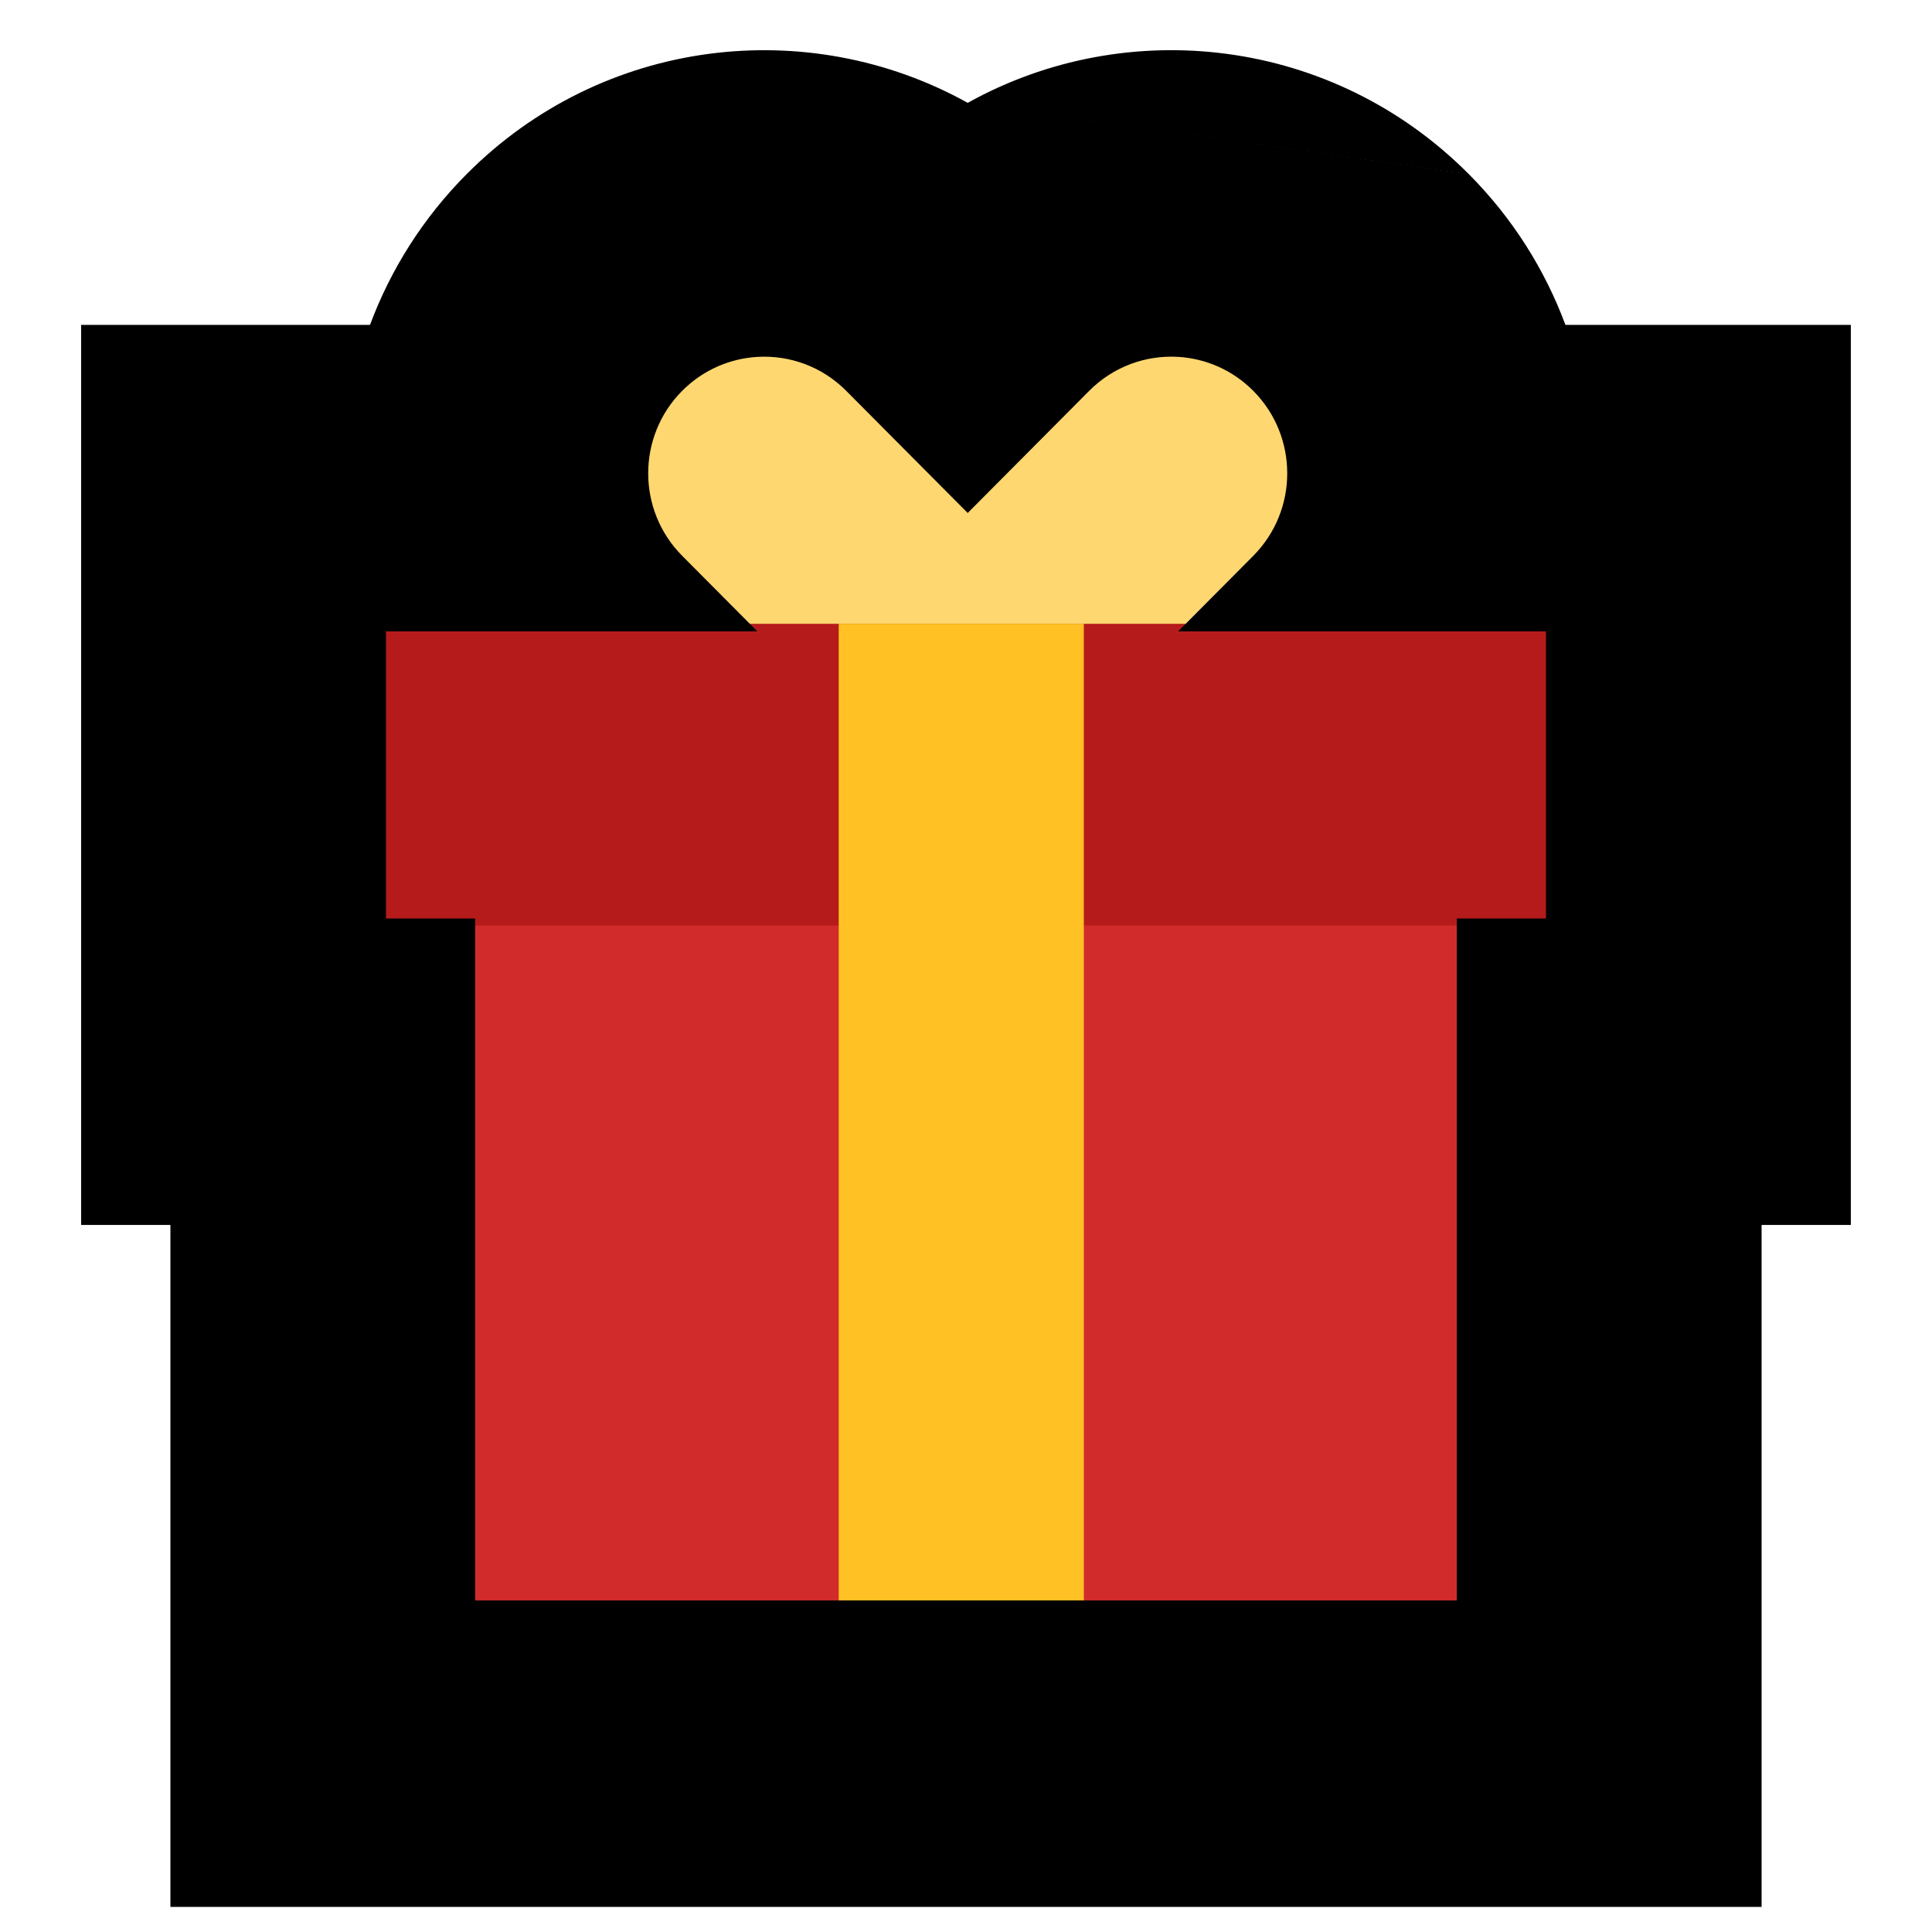 <svg width="77" height="77" viewBox="0 0 77 77" fill="none" xmlns="http://www.w3.org/2000/svg">
<rect x="46.953" y="11.336" width="9.769" height="34.008" rx="4.885" transform="rotate(45 46.953 11.336)" fill="#FFD770"/>
<rect x="22.905" y="18.243" width="9.769" height="34.008" rx="4.885" transform="rotate(-45 22.905 18.243)" fill="#FFD770"/>
<rect x="17.645" y="33.881" width="41.331" height="31.562" fill="#D22B2B"/>
<rect x="13.889" y="24.862" width="48.846" height="12.024" fill="#B61B1B"/>
<rect x="33.427" y="24.862" width="9.769" height="40.579" fill="#FFC123"/>
<path fill-rule="evenodd" clip-rule="evenodd" d="M43.41 15.577C44.383 14.599 45.681 14.148 46.954 14.223C48.044 14.288 49.116 14.739 49.949 15.577C51.754 17.392 51.754 20.335 49.95 22.151L49.949 22.152L46.954 25.163H61.617V36.606H58.06V63.785H18.939V36.606H15.383V25.163H30.183L27.189 22.152C25.383 20.336 25.382 17.393 27.188 15.577C28.021 14.74 29.092 14.289 30.183 14.224C31.456 14.148 32.754 14.599 33.726 15.577L38.568 20.445L43.41 15.577ZM58.539 6.94C53.13 1.5 44.944 0.553 38.568 4.099L58.539 6.94ZM58.541 6.941C60.293 8.703 61.576 10.758 62.39 12.948H73.765V48.821H70.209V76H6.791V48.821H3.234V12.948H14.747C15.562 10.758 16.845 8.703 18.596 6.941L18.598 6.94C24.008 1.5 32.193 0.555 38.568 4.099" fill="black"/>
</svg>

